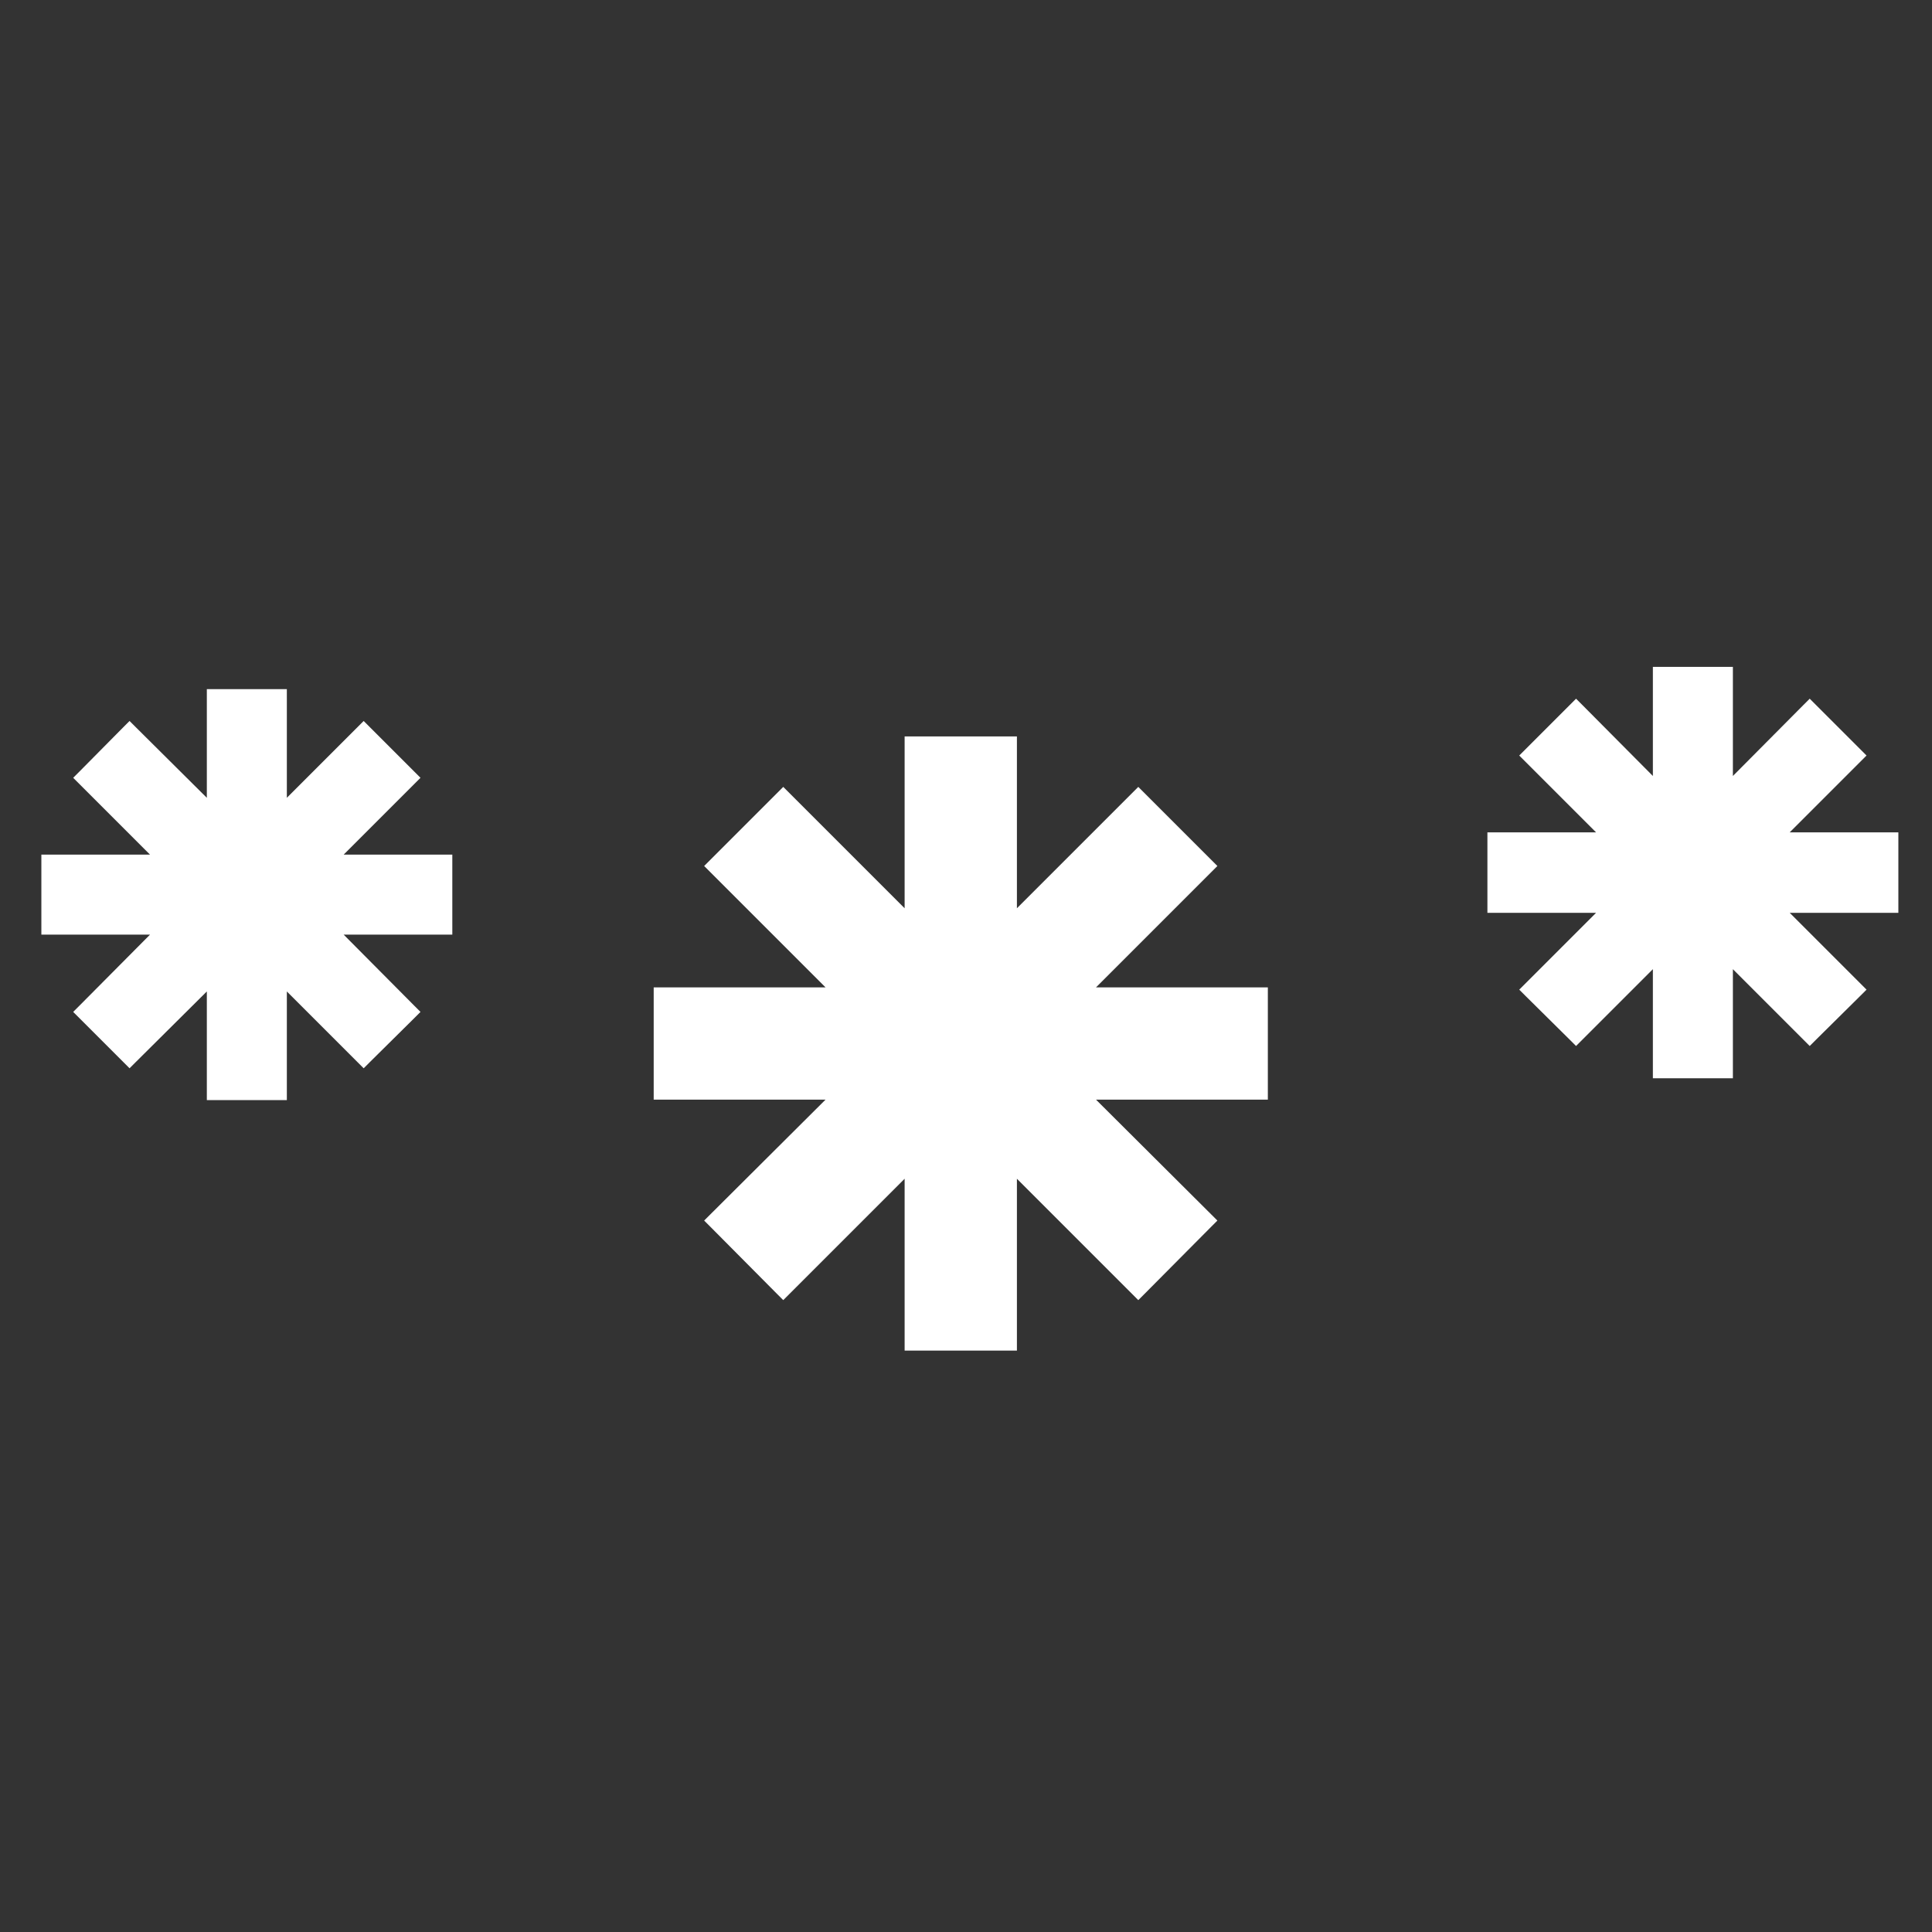 <?xml version="1.0" encoding="utf-8"?>
<!-- Generator: Adobe Illustrator 21.0.2, SVG Export Plug-In . SVG Version: 6.00 Build 0)  -->
<svg version="1.1" id="Layer_1" xmlns="http://www.w3.org/2000/svg" xmlns:xlink="http://www.w3.org/1999/xlink" x="0px" y="0px"
	 viewBox="0 0 425 425" style="enable-background:new 0 0 425 425;" xml:space="preserve">
<rect x="0" y="0" width="425" height="425" fill="#333333" stroke="none"/>
<style type="text/css">
	.st0{fill:#FFFFFF;}
</style>
<g>
	<g>
		<polygon class="st0" points="200,296.1 200,256.9 172.3,284.6 156.3,268.5 184,240.9 144.8,240.9 144.8,218.2 184,218.2 
			156.3,190.5 172.3,174.5 200,202.2 200,163 222.7,163 222.7,202.2 250.4,174.5 266.4,190.5 238.7,218.2 277.9,218.2 277.9,240.9 
			238.7,240.9 266.4,268.5 250.4,284.6 222.7,256.9 222.7,296.1 		"/>
		<path class="st0" d="M221.7,164v40.6l28.7-28.7l14.6,14.6l-28.7,28.7h40.6v20.7h-40.6l28.7,28.6l-14.6,14.7l-28.7-28.7v40.6H201
			v-40.6l-28.7,28.7l-14.6-14.7l28.7-28.6h-40.6v-20.7h40.6l-28.7-28.7l14.6-14.6l28.7,28.7V164H221.7 M223.7,162h-2H201h-2v2v35.8
			l-25.3-25.3l-1.4-1.4l-1.4,1.4l-14.6,14.6l-1.4,1.4l1.4,1.4l25.3,25.3h-35.8h-2v2v20.7v2h2h35.8l-25.3,25.2l-1.4,1.4l1.4,1.4
			l14.6,14.7l1.4,1.4l1.4-1.4l25.3-25.3v35.8v2h2h20.7h2v-2v-35.8l25.3,25.3l1.4,1.4l1.4-1.4l14.6-14.7l1.4-1.4l-1.4-1.4l-25.3-25.2
			h35.8h2v-2v-20.7v-2h-2h-35.8l25.3-25.3l1.4-1.4l-1.4-1.4l-14.6-14.6l-1.4-1.4l-1.4,1.4l-25.3,25.3V164V162L223.7,162z"/>
	</g>
</g>
<g>
	<g>
		<polygon class="st0" points="46.5,241 46.5,215.7 28.5,233.6 17.5,222.6 35.4,204.6 10.1,204.6 10.1,189 35.4,189 17.5,171.1 
			28.5,160 46.5,177.9 46.5,152.6 62.1,152.6 62.1,177.9 80,160 91.1,171.1 73.2,189 98.5,189 98.5,204.6 73.2,204.6 91.1,222.6 
			80,233.6 62.1,215.7 62.1,241 		"/>
		<path class="st0" d="M61.1,153.6v26.7L80,161.4l9.7,9.7L70.8,190h26.7v13.6H70.8l18.9,19l-9.7,9.6l-18.9-18.9V240H47.5v-26.7
			l-19,18.9l-9.6-9.6l18.9-19H11.1V190h26.7l-18.9-18.9l9.6-9.7l19,18.9v-26.7H61.1 M63.1,151.6h-2H47.5h-2v2v21.9L29.9,160
			l-1.4-1.4l-1.4,1.4l-9.6,9.7l-1.4,1.4l1.4,1.4L33,188H11.1h-2v2v13.6v2h2H33l-15.5,15.6l-1.4,1.4l1.4,1.4l9.6,9.6l1.4,1.4l1.4-1.4
			l15.6-15.5V240v2h2h13.6h2v-2v-21.9l15.5,15.5L80,235l1.4-1.4l9.7-9.6l1.4-1.4l-1.4-1.4l-15.5-15.6h21.9h2v-2V190v-2h-2H75.6
			l15.5-15.5l1.4-1.4l-1.4-1.4l-9.7-9.7l-1.4-1.4l-1.4,1.4l-15.5,15.5v-21.9V151.6L63.1,151.6z"/>
	</g>
</g>
<g>
	<g>
		<polygon class="st0" points="364.6,236.2 364.6,210.8 346.7,228.7 335.6,217.7 353.5,199.8 328.2,199.8 328.2,184.1 353.5,184.1 
			335.6,166.2 346.7,155.1 364.6,173.1 364.6,147.7 380.2,147.7 380.2,173.1 398.1,155.1 409.2,166.2 391.3,184.1 416.6,184.1 
			416.6,199.8 391.3,199.8 409.2,217.7 398.1,228.7 380.2,210.8 380.2,236.2 		"/>
		<path class="st0" d="M379.2,148.7v26.8l18.9-19l9.7,9.7l-18.9,18.9h26.7v13.7h-26.7l18.9,18.9l-9.7,9.6l-18.9-18.9v26.8h-13.6
			v-26.8l-18.9,18.9l-9.7-9.6l18.9-18.9h-26.7v-13.7h26.7L337,166.2l9.7-9.7l18.9,19v-26.8H379.2 M381.2,146.7h-2h-13.6h-2v2v22
			l-15.5-15.6l-1.4-1.4l-1.4,1.4l-9.7,9.7l-1.4,1.4l1.4,1.4l15.5,15.5h-21.9h-2v2v13.7v2h2h21.9l-15.5,15.5l-1.4,1.4l1.4,1.4
			l9.7,9.6l1.4,1.4l1.4-1.4l15.5-15.5v22v2h2h13.6h2v-2v-22l15.5,15.5l1.4,1.4l1.4-1.4l9.7-9.6l1.4-1.4l-1.4-1.4l-15.5-15.5h21.9h2
			v-2v-13.7v-2h-2h-21.9l15.5-15.5l1.4-1.4l-1.4-1.4l-9.7-9.7l-1.4-1.4l-1.4,1.4l-15.5,15.6v-22V146.7L381.2,146.7z"/>
	</g>
</g>
</svg>
